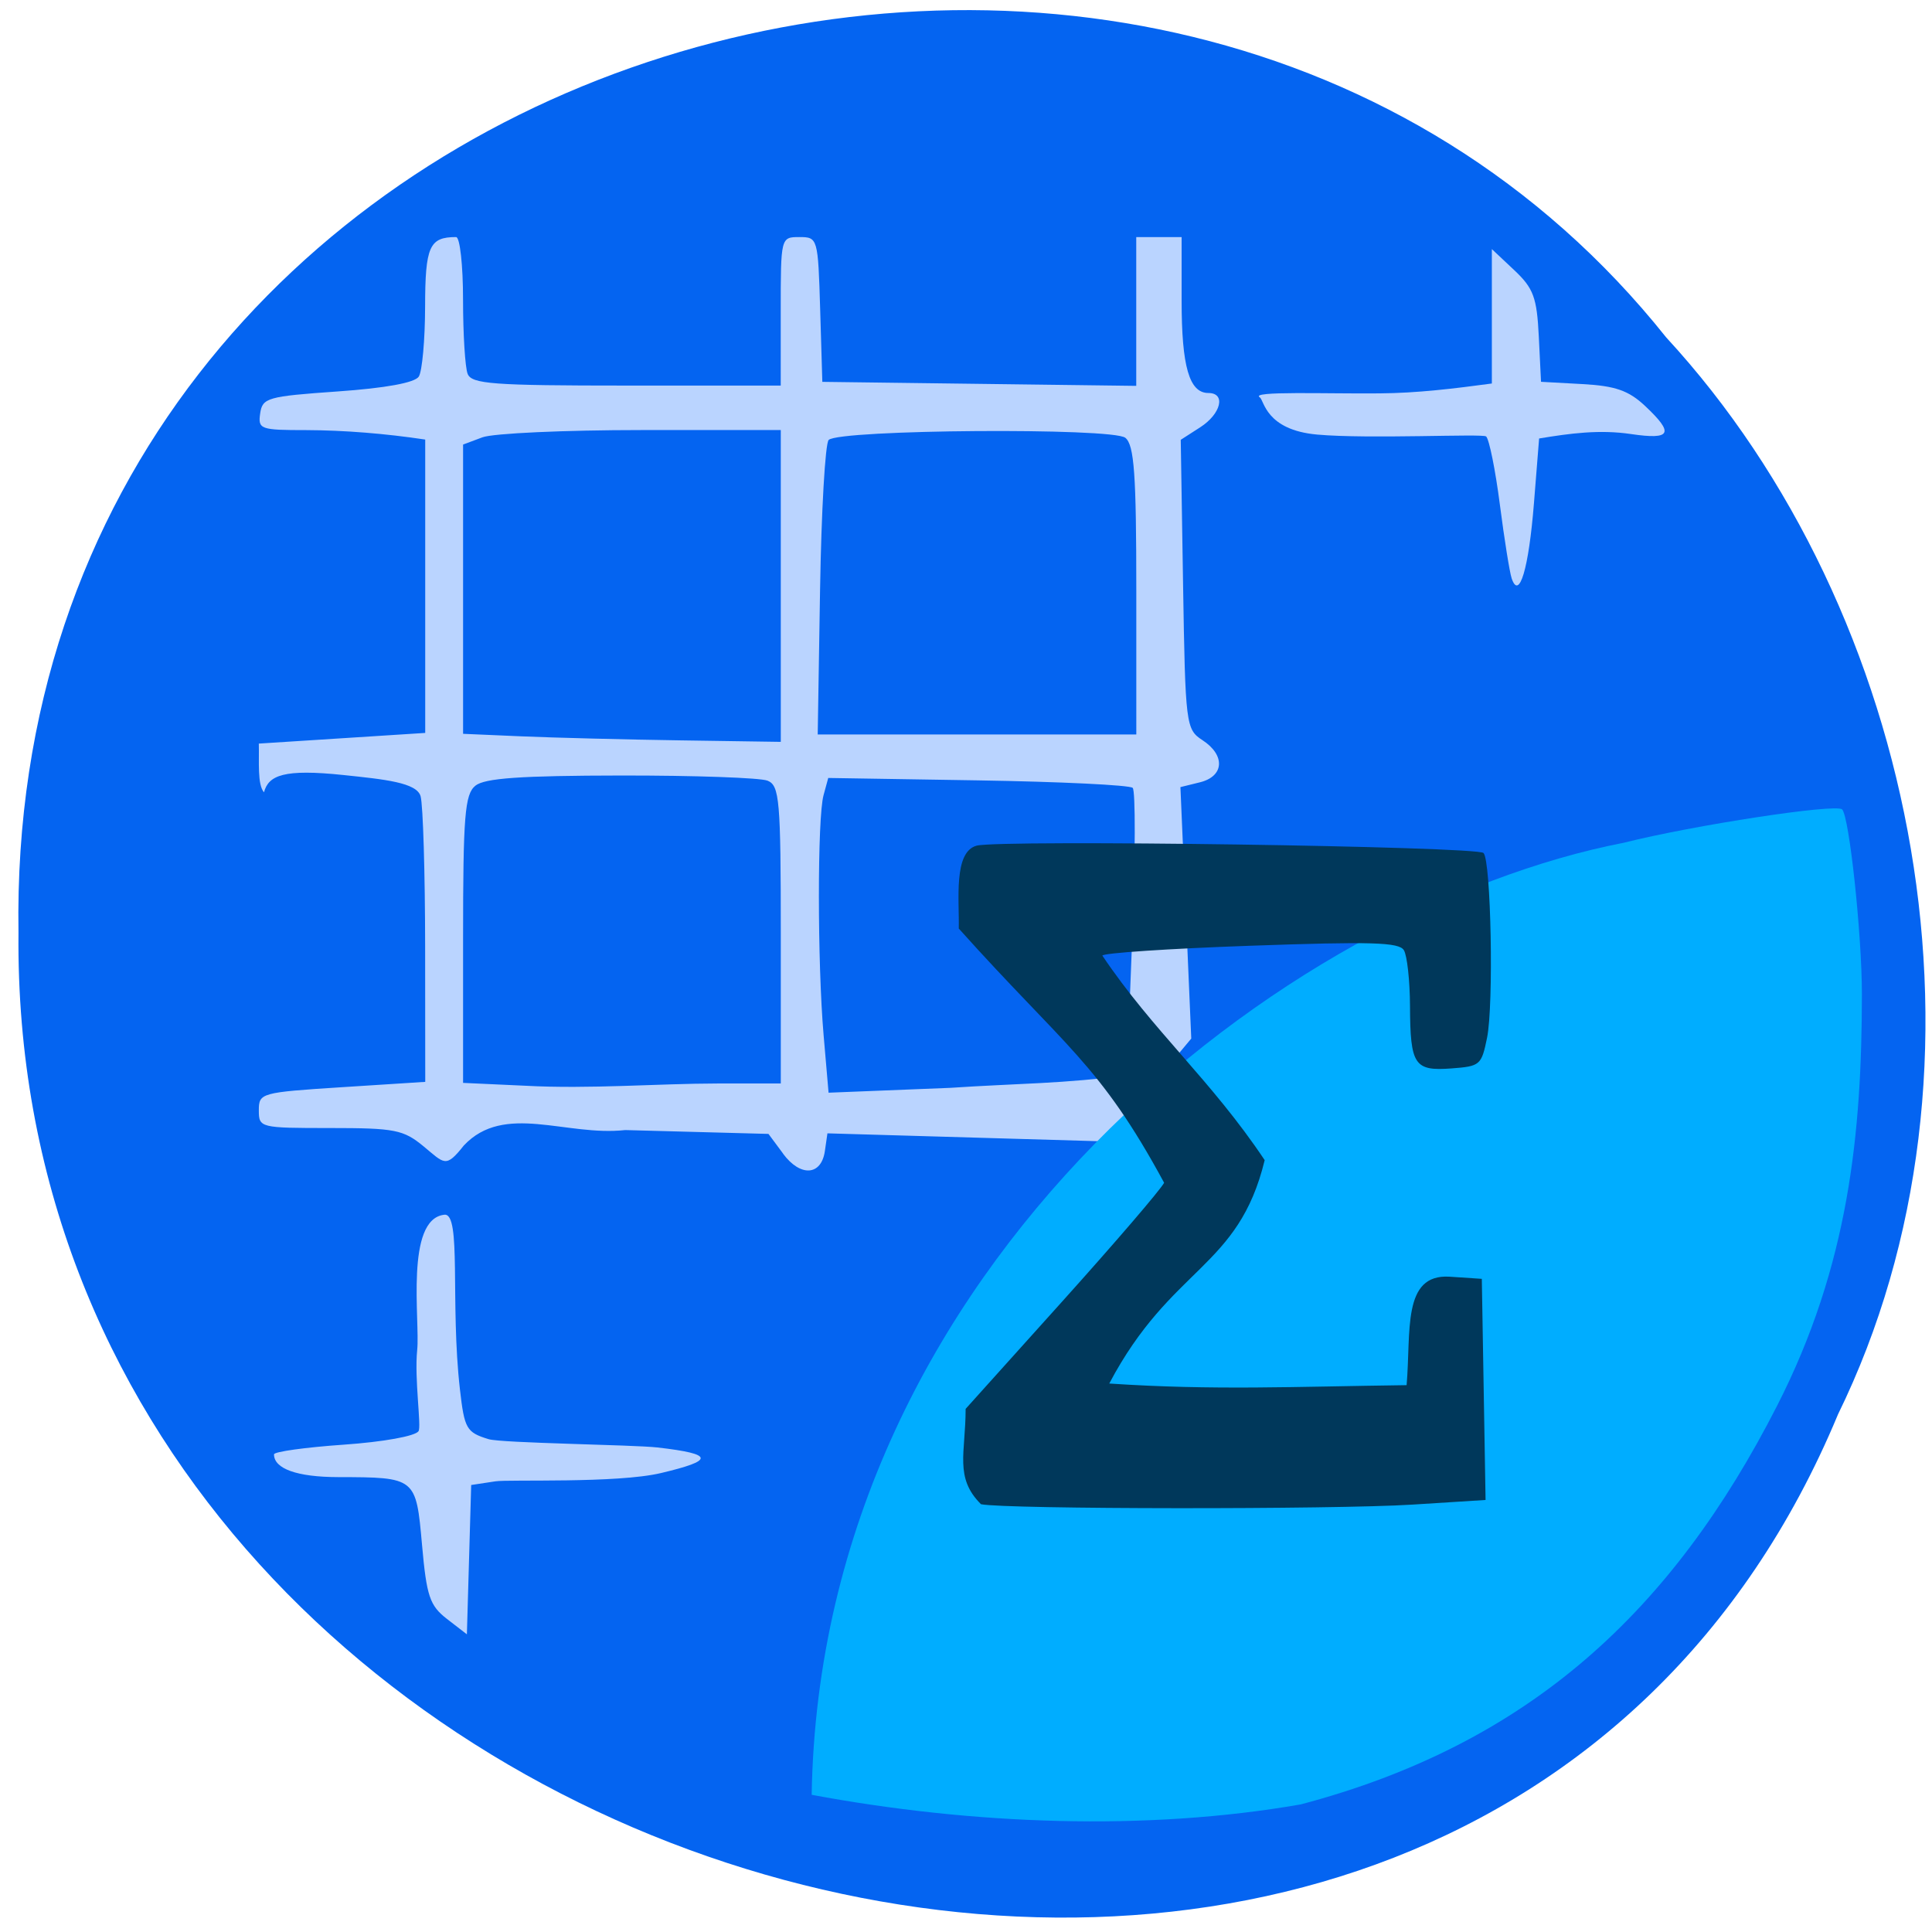 <svg xmlns="http://www.w3.org/2000/svg" viewBox="0 0 256 256"><g fill="#0464f1" color="#000"><path d="m -461.56 1509.46 c -102.66 -72.48 -252.13 71.24 -188.42 177.65 55.11 98.31 215.88 55.803 236.4 -48.33 13.01 -47.39 -5.347 -103.13 -47.986 -129.32 z" transform="matrix(0.825 -0.52 -0.482 -0.911 1351.87 1322.57)"/></g><g transform="matrix(0.924 0 0 0.907 10.847 9.763)" fill="#bad4ff"><path d="m 52.37 225.76 c -2.484 -1.957 -2.934 -3.315 -3.59 -10.84 -0.86 -9.859 -0.868 -9.866 -12.06 -9.891 -5.847 -0.013 -9.166 -1.217 -9.166 -3.324 0 -0.388 4.487 -1.024 9.972 -1.413 5.708 -0.405 10.307 -1.251 10.756 -1.977 0.431 -0.698 -0.618 -7.639 -0.194 -11.861 0.423 -4.222 -1.783 -19.15 3.906 -19.757 2.482 -0.266 0.801 12.822 2.224 25.526 0.645 5.757 0.933 6.268 4.1 7.261 1.873 0.588 20.793 0.814 24.23 1.216 8.316 0.971 8.03 1.921 0.502 3.737 -6.353 1.533 -21.813 0.91 -23.731 1.207 l -3.488 0.539 c -0.206 7.271 -0.412 14.543 -0.617 21.814 z"/><path d="m 100.56,157.77 -2.098,-2.88 -20.541,-0.561 c -8.516,0.957 -17.332,-4.03 -23.14,2.248 -2.614,3.352 -2.764,2.667 -5.778,0.132 -2.89,-2.432 -4.118,-2.677 -13.403,-2.677 -10.06,0 -10.222,-0.042 -10.222,-2.593 0,-2.53 0.291,-2.612 11.932,-3.373 l 11.932,-0.779 -0.015,-19.678 c -0.008,-10.823 -0.3,-20.743 -0.649,-22.04 -0.538,-2.01 -5.181,-2.478 -11.06,-3.107 -8.589,-0.92 -10.749,0.039 -11.402,2.526 -0.976,-1.167 -0.667,-4.496 -0.741,-7.12 L 37.307,97.089 49.239,96.31 V 74.881 53.452 c -5.665,-0.872 -11.642,-1.364 -17.04,-1.38 -6.613,0 -6.957,-0.127 -6.628,-2.441 0.324,-2.282 1.045,-2.49 11.1,-3.207 6.883,-0.49 11.07,-1.271 11.644,-2.169 0.49,-0.772 0.898,-5.378 0.907,-10.236 0.017,-8.791 0.611,-10.15 4.444,-10.15 0.548,0 0.996,4.109 0.996,9.132 0,5.02 0.296,9.904 0.658,10.847 0.571,1.487 3.609,1.716 22.78,1.716 h 22.12 V 34.717 c 0,-10.805 0.01,-10.847 2.673,-10.847 2.636,0 2.677,0.144 2.983,10.576 l 0.31,10.576 22.508,0.293 22.508,0.293 V 34.739 23.87 c 2.169,0 4.339,0 6.508,0 v 9.292 c 0,9.618 1.1,13.488 3.835,13.488 2.551,0 1.832,3.045 -1.186,5.02 l -2.775,1.818 0.334,21.13 c 0.325,20.528 0.403,21.17 2.775,22.746 3.314,2.198 3.136,5.283 -0.357,6.16 l -2.798,0.702 0.777,18.367 0.777,18.367 -6.147,7.513 -6.147,7.513 -19.94,-0.589 -19.94,-0.589 -0.367,2.588 c -0.513,3.616 -3.507,3.807 -6,0.382 z m -9.401,-10.246 h 9.07 v -21.729 c 0,-19.674 -0.18,-21.803 -1.898,-22.508 -1.044,-0.429 -10.501,-0.768 -21.02,-0.754 -14.418,0.019 -19.552,0.385 -20.881,1.489 -1.516,1.259 -1.763,4.398 -1.763,22.439 v 20.976 l 8.949,0.418 c 9.161,0.506 19.03,-0.32 27.541,-0.33 z m 58.696,-1.23 0.791,-20.606 c 0.435,-11.333 0.456,-20.941 0.047,-21.351 -0.409,-0.41 -10.4,-0.903 -22.2,-1.096 l -21.459,-0.351 -0.675,2.52 c -0.893,3.335 -0.888,24.426 0.008,35.03 l 0.713,8.43 17.457,-0.709 c 9.399,-0.647 16.737,-0.602 25.321,-1.868 z M 100.228,74.844 V 52.064 H 80.231 c -10.998,0 -21.249,0.476 -22.78,1.058 l -2.782,1.058 v 21.13 21.13 l 8.407,0.37 c 4.624,0.203 14.875,0.468 22.78,0.588 l 14.373,0.218 z m 50.983,0.675 c 0,-17.03 -0.298,-21.267 -1.572,-22.324 -1.816,-1.507 -41.01,-1.218 -42.543,0.313 -0.496,0.496 -1.053,10.381 -1.237,21.966 l -0.336,21.06 h 22.844 22.844 z"/><path d="m 205.04,73.73 c -0.292,-0.878 -1.053,-5.725 -1.692,-10.77 -0.639,-5.05 -1.525,-9.528 -1.968,-9.962 -0.444,-0.434 -16.8,0.405 -24.23,-0.274 -7.434,-0.679 -7.612,-5.05 -8.231,-5.441 -1.512,-0.951 9.602,-0.502 17.13,-0.579 5.451,-0.034 10.773,-0.705 16.15,-1.442 v -9.818 -9.818 l 3.207,3.072 c 2.762,2.646 3.251,3.99 3.525,9.694 l 0.319,6.622 5.966,0.334 c 4.686,0.262 6.606,0.946 8.949,3.186 4.222,4.04 3.767,4.979 -1.989,4.116 -4.534,-0.689 -8.767,-0.104 -13.2,0.645 l -0.74,9.457 c -0.748,9.558 -2.112,14.242 -3.197,10.977 z"/></g><path d="m 107.55 237.83 c 1.168 -70.43 62.869 -117.46 107.6 -126.16 9.265 -2.332 28.13 -5.214 28.94 -4.421 0.95 0.926 2.626 16.599 2.621 24.492 -0.013 18.347 -1.704 35.866 -11.251 54.56 -13.838 27.1 -32.716 44.768 -63.11 52.793 -20.451 3.569 -43.508 2.697 -64.8 -1.273 z" fill="#00adff"/><path d="m 129.99 199.32 c -3.558 -3.53 -2.039 -6.809 -2.039 -12.637 l 12.717 -14.14 c 6.994 -7.777 13.11 -14.896 13.584 -15.82 -8.578 -15.86 -13.14 -17.989 -27.21 -33.687 0.094 -3.667 -0.74 -10.145 2.364 -10.981 3.176 -0.826 66.32 0.089 67.17 0.973 0.996 1.029 1.36 20.13 0.466 24.492 -0.742 3.62 -0.913 3.768 -4.72 4.052 -4.92 0.368 -5.454 -0.437 -5.49 -8.279 -0.016 -3.358 -0.381 -6.681 -0.811 -7.387 -0.644 -1.054 -4.267 -1.159 -20.368 -0.589 -10.773 0.381 -19.583 0.969 -19.583 1.308 6.691 9.96 14.425 16.494 21.507 27.1 -3.486 14.423 -12.35 13.997 -20.594 29.599 13.844 0.923 24.455 0.408 39.4 0.217 0.609 -7.06 -0.638 -14.765 5.691 -14.372 l 4.274 0.285 c 0.166 9.765 0.332 19.531 0.498 29.3 l -9.675 0.614 c -10.405 0.66 -53.816 0.623 -57.18 -0.049 z" fill="#00385b"/></svg>